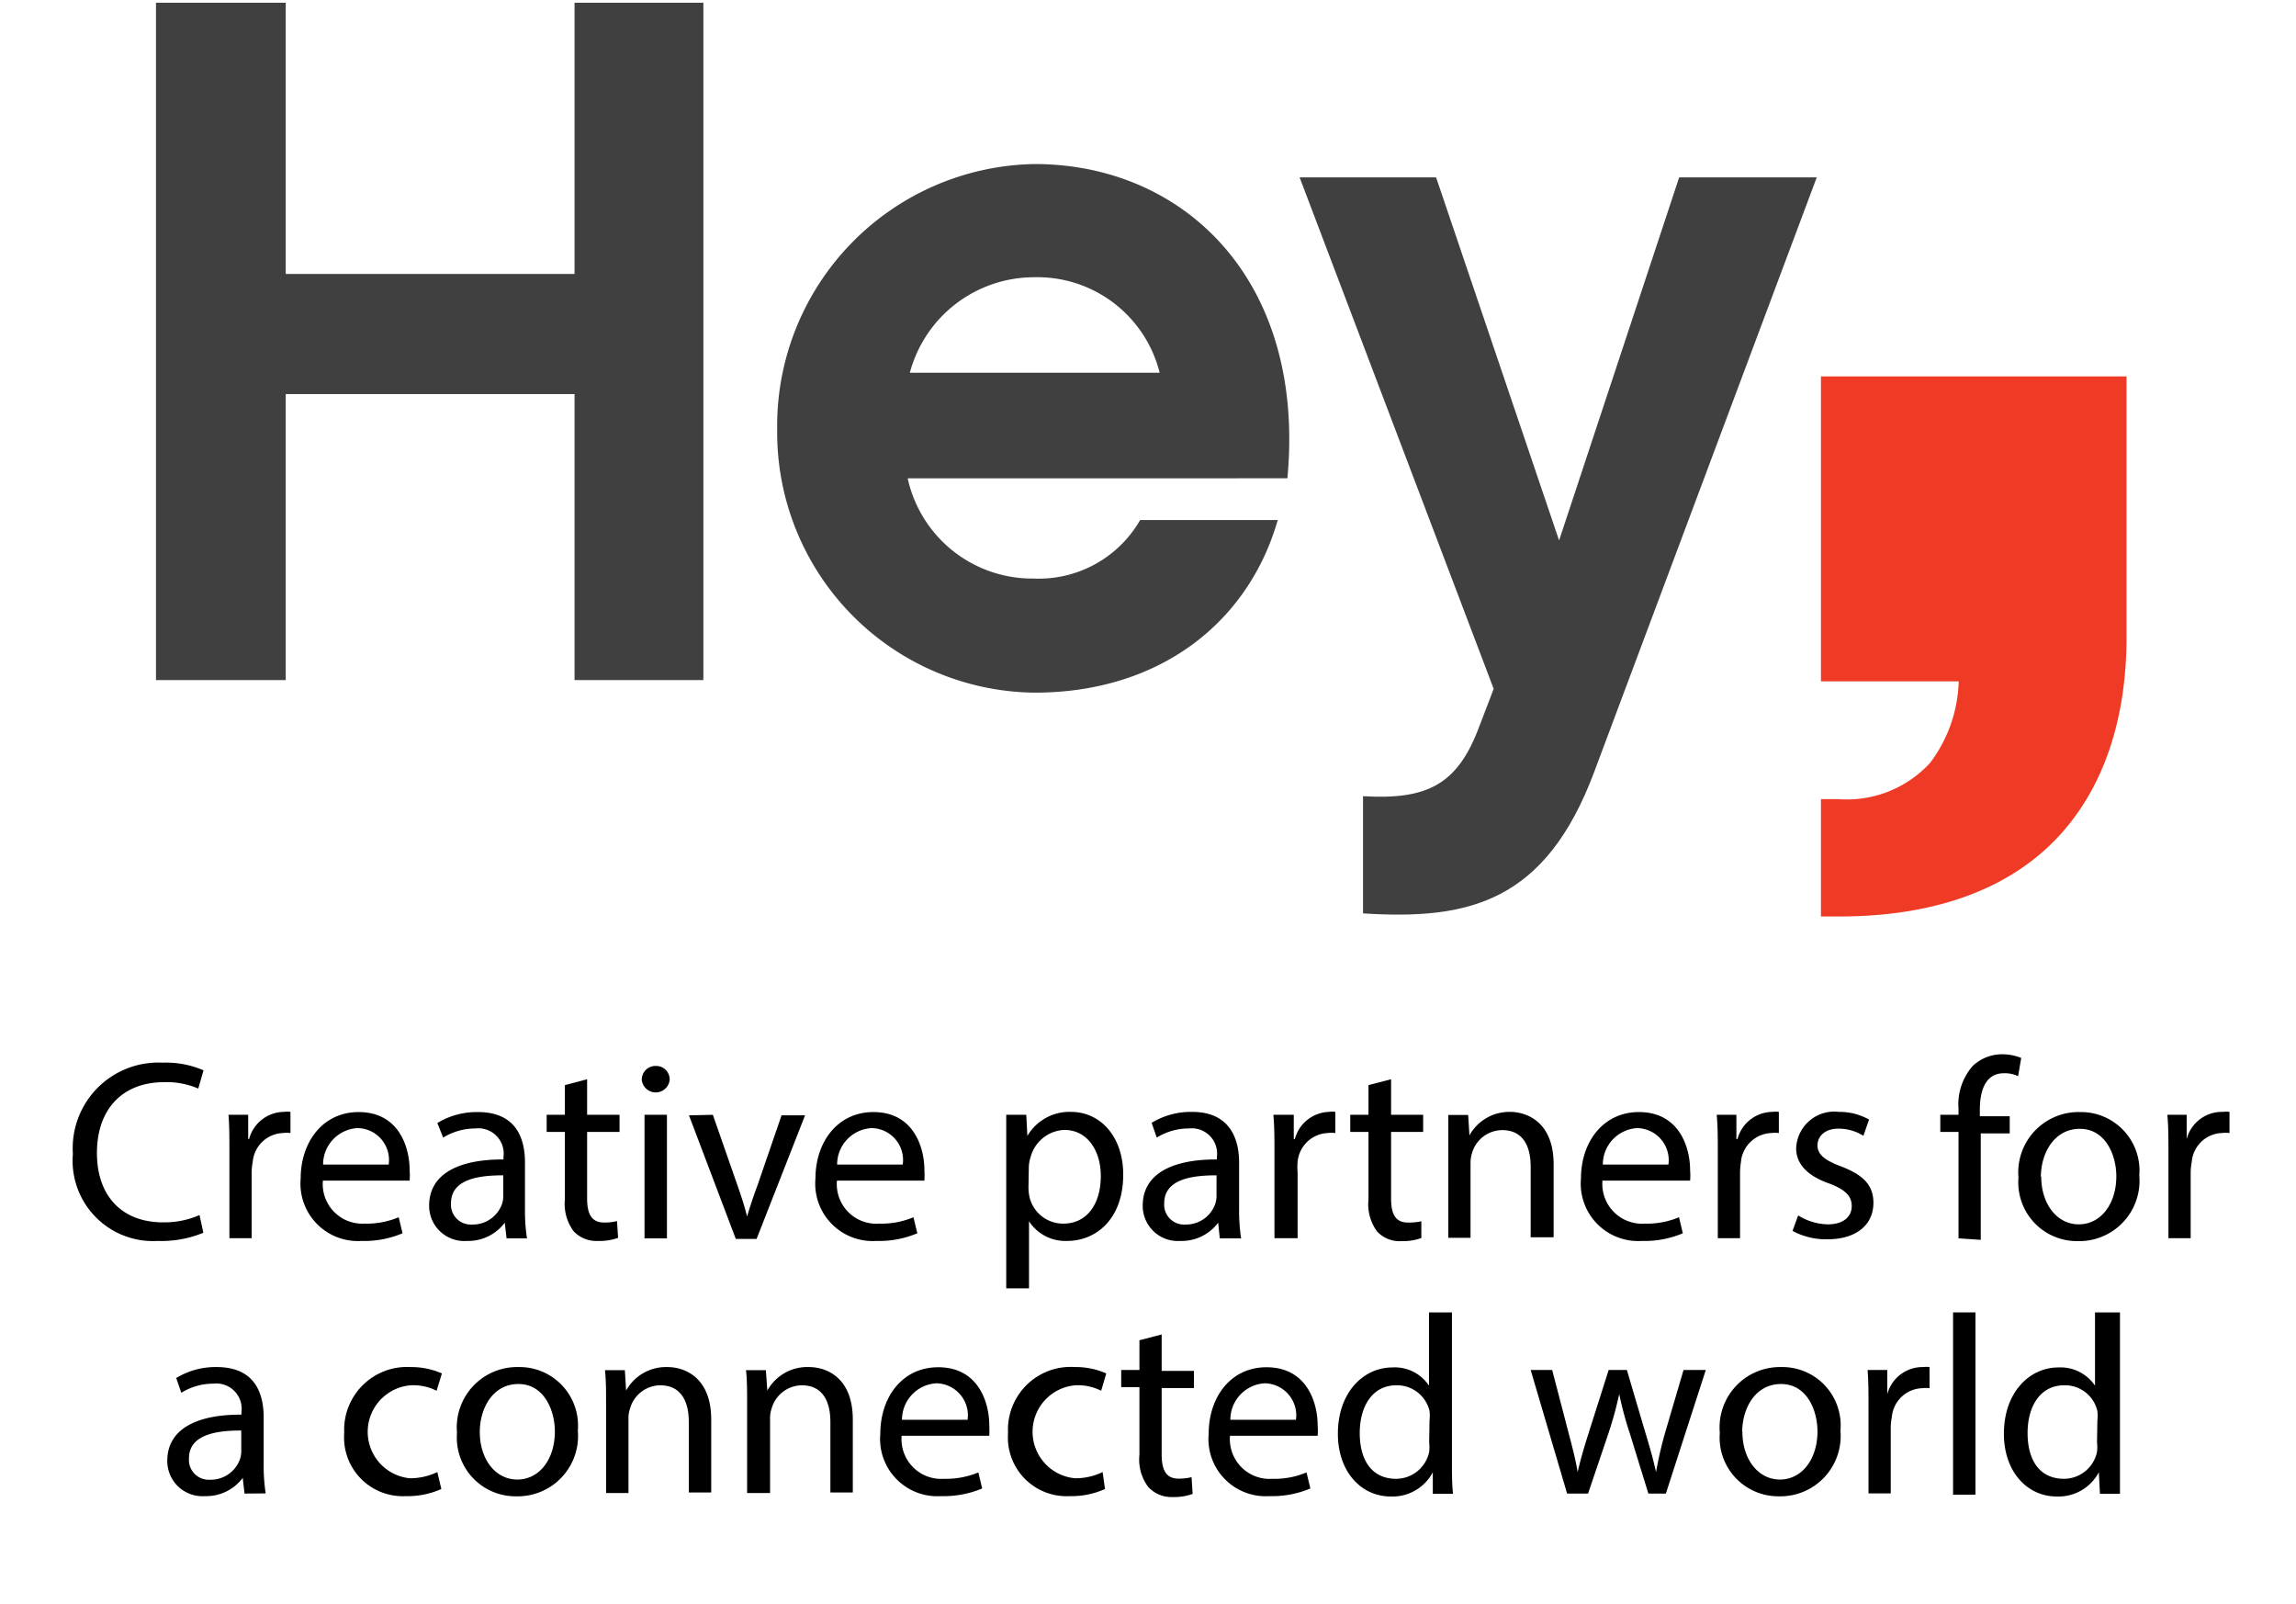 <svg xmlns="http://www.w3.org/2000/svg" viewBox="0 0 126 88"><defs><style>.cls-1{fill:#404041;}.cls-2{fill:#ef3b25;}</style></defs><g id="Layer_3" data-name="Layer 3"><g id="Type_as_Outlines" data-name="Type as Outlines"><path d="M11.16,67.63a6,6,0,0,1-2.5.45A4.41,4.41,0,0,1,4,63.3a4.7,4.7,0,0,1,4.93-5,5.16,5.16,0,0,1,2.24.42l-.29,1A4.39,4.39,0,0,0,9,59.37c-2.21,0-3.68,1.41-3.68,3.89,0,2.31,1.33,3.8,3.63,3.8a4.8,4.8,0,0,0,2-.4Z"/><path d="M12.59,63.28c0-.8,0-1.49-.05-2.12h1.08l0,1.33h.05A2,2,0,0,1,15.59,61a1.25,1.25,0,0,1,.35,0v1.16a1.71,1.71,0,0,0-.42,0,1.73,1.73,0,0,0-1.65,1.58,3.22,3.22,0,0,0-.06.57v3.62H12.59Z"/><path d="M17.72,64.77A2.17,2.17,0,0,0,20,67.13a4.54,4.54,0,0,0,1.88-.35l.21.88a5.38,5.38,0,0,1-2.25.42,3.15,3.15,0,0,1-3.34-3.42c0-2,1.21-3.65,3.18-3.65,2.22,0,2.8,1.94,2.8,3.19a3.65,3.65,0,0,1,0,.57Zm3.61-.88a1.75,1.75,0,0,0-1.71-2,2,2,0,0,0-1.89,2Z"/><path d="M27.8,67.94l-.1-.86h0a2.51,2.51,0,0,1-2.07,1,1.93,1.93,0,0,1-2.08-1.94c0-1.64,1.46-2.54,4.08-2.53v-.13a1.39,1.39,0,0,0-1.54-1.57,3.39,3.39,0,0,0-1.77.5L24,61.61a4.18,4.18,0,0,1,2.23-.6c2.07,0,2.58,1.41,2.58,2.77v2.53a10,10,0,0,0,.11,1.63Zm-.18-3.46c-1.35,0-2.87.21-2.87,1.53a1.09,1.09,0,0,0,1.16,1.17,1.7,1.7,0,0,0,1.64-1.13,1.4,1.4,0,0,0,.07-.39Z"/><path d="M32.22,59.21v1.95H34v.94H32.22v3.65c0,.84.24,1.32.93,1.32a2.82,2.82,0,0,0,.71-.08l.06.92a3,3,0,0,1-1.09.17,1.72,1.72,0,0,1-1.34-.52A2.51,2.51,0,0,1,31,65.8V62.1H30v-.94H31V59.53Z"/><path d="M36.75,59.25a.77.77,0,0,1-1.53,0,.75.75,0,0,1,.77-.77A.74.74,0,0,1,36.75,59.25Zm-1.38,8.69V61.16H36.6v6.78Z"/><path d="M39.12,61.16,40.46,65c.22.62.4,1.18.54,1.74h0c.16-.56.35-1.12.58-1.74l1.31-3.81h1.29l-2.66,6.78H40.38l-2.57-6.78Z"/><path d="M45.93,64.77a2.17,2.17,0,0,0,2.32,2.36,4.54,4.54,0,0,0,1.88-.35l.21.88a5.41,5.41,0,0,1-2.25.42,3.15,3.15,0,0,1-3.34-3.42c0-2,1.21-3.65,3.18-3.65,2.21,0,2.8,1.94,2.8,3.19a5.55,5.55,0,0,1,0,.57Zm3.61-.88a1.75,1.75,0,0,0-1.71-2,2,2,0,0,0-1.89,2Z"/><path d="M55.22,63.37c0-.87,0-1.57,0-2.21h1.1l.06,1.16h0A2.67,2.67,0,0,1,58.77,61c1.64,0,2.87,1.38,2.87,3.44,0,2.44-1.49,3.64-3.08,3.64A2.38,2.38,0,0,1,56.47,67h0v3.68H55.22Zm1.22,1.81a2.54,2.54,0,0,0,.06.5,1.89,1.89,0,0,0,1.85,1.45c1.3,0,2.06-1.07,2.06-2.62,0-1.36-.72-2.52-2-2.52a2,2,0,0,0-1.86,1.52,1.76,1.76,0,0,0-.09.51Z"/><path d="M66.94,67.94l-.09-.86h0a2.5,2.5,0,0,1-2.07,1,1.93,1.93,0,0,1-2.07-1.94c0-1.64,1.45-2.54,4.07-2.53v-.13a1.39,1.39,0,0,0-1.54-1.57,3.33,3.33,0,0,0-1.76.5l-.28-.81a4.14,4.14,0,0,1,2.22-.6C67.45,61,68,62.42,68,63.78v2.53a10,10,0,0,0,.11,1.63Zm-.18-3.46c-1.34,0-2.87.21-2.87,1.53a1.09,1.09,0,0,0,1.16,1.17,1.7,1.7,0,0,0,1.64-1.13,1.4,1.4,0,0,0,.07-.39Z"/><path d="M69.94,63.28c0-.8,0-1.49-.06-2.12H71l0,1.33h.06A2,2,0,0,1,72.93,61a1.25,1.25,0,0,1,.35,0v1.16a1.71,1.71,0,0,0-.42,0,1.74,1.74,0,0,0-1.65,1.58,3.27,3.27,0,0,0,0,.57v3.62H69.94Z"/><path d="M76.34,59.21v1.95H78.1v.94H76.34v3.65c0,.84.23,1.32.92,1.32A3,3,0,0,0,78,67l0,.92a3,3,0,0,1-1.09.17,1.68,1.68,0,0,1-1.33-.52,2.5,2.5,0,0,1-.48-1.76V62.1h-1v-.94h1V59.53Z"/><path d="M79.48,63c0-.7,0-1.27,0-1.83h1.09l.07,1.12h0A2.5,2.5,0,0,1,82.86,61c.94,0,2.4.56,2.4,2.88v4H84V64c0-1.09-.4-2-1.57-2a1.74,1.74,0,0,0-1.65,1.26,1.91,1.91,0,0,0-.08.57v4.08H79.48Z"/><path d="M87.94,64.77a2.18,2.18,0,0,0,2.33,2.36,4.52,4.52,0,0,0,1.87-.35l.21.88a5.38,5.38,0,0,1-2.25.42,3.15,3.15,0,0,1-3.34-3.42c0-2,1.21-3.65,3.18-3.65,2.22,0,2.81,1.94,2.81,3.19a3.4,3.4,0,0,1,0,.57Zm3.62-.88a1.76,1.76,0,0,0-1.71-2,2,2,0,0,0-1.89,2Z"/><path d="M94.27,63.28c0-.8,0-1.49-.06-2.12h1.08l0,1.33h.06A2,2,0,0,1,97.27,61a1.29,1.29,0,0,1,.35,0v1.16a1.82,1.82,0,0,0-.42,0,1.74,1.74,0,0,0-1.66,1.58,4.65,4.65,0,0,0-.05.57v3.62H94.27Z"/><path d="M98.68,66.68a3.2,3.2,0,0,0,1.62.49c.9,0,1.32-.45,1.32-1s-.35-.91-1.26-1.25c-1.22-.43-1.79-1.1-1.79-1.92a2.09,2.09,0,0,1,2.34-2,3.32,3.32,0,0,1,1.66.42l-.31.89a2.58,2.58,0,0,0-1.38-.39c-.73,0-1.14.42-1.14.92s.41.82,1.29,1.15c1.18.45,1.78,1,1.78,2,0,1.19-.92,2-2.53,2a3.88,3.88,0,0,1-1.91-.46Z"/><path d="M107.48,67.94V62.1h-1v-.94h1v-.32a3.18,3.18,0,0,1,.79-2.37,2.35,2.35,0,0,1,1.65-.63,2.79,2.79,0,0,1,1,.2l-.17,1a1.72,1.72,0,0,0-.78-.16c-1,0-1.32.93-1.32,2v.36h1.64v.94H108.7v5.84Z"/><path d="M117.4,64.49a3.31,3.31,0,0,1-3.38,3.6,3.22,3.22,0,0,1-3.25-3.48,3.31,3.31,0,0,1,3.37-3.6A3.21,3.21,0,0,1,117.4,64.49Zm-5.38.07c0,1.49.86,2.61,2.06,2.61s2.06-1.11,2.06-2.64c0-1.14-.58-2.6-2-2.6S112,63.28,112,64.56Z"/><path d="M119,63.28c0-.8,0-1.49-.06-2.12H120l0,1.33h0A2,2,0,0,1,122,61a1.25,1.25,0,0,1,.35,0v1.16a1.76,1.76,0,0,0-.42,0,1.72,1.72,0,0,0-1.65,1.58,3.22,3.22,0,0,0-.06.57v3.62H119Z"/><path d="M13.42,81.94l-.1-.86h0a2.5,2.5,0,0,1-2.07,1,1.93,1.93,0,0,1-2.07-1.94c0-1.64,1.45-2.54,4.07-2.53v-.13a1.39,1.39,0,0,0-1.54-1.57,3.33,3.33,0,0,0-1.76.5l-.28-.81a4.14,4.14,0,0,1,2.22-.6c2.08,0,2.58,1.41,2.58,2.77v2.53a10,10,0,0,0,.11,1.63Zm-.18-3.46c-1.34,0-2.87.21-2.87,1.53a1.09,1.09,0,0,0,1.16,1.17,1.7,1.7,0,0,0,1.64-1.13,1.4,1.4,0,0,0,.07-.39Z"/><path d="M24.22,81.69a4.53,4.53,0,0,1-1.95.39,3.22,3.22,0,0,1-3.38-3.46A3.45,3.45,0,0,1,22.54,75a4.14,4.14,0,0,1,1.71.35l-.29.95A2.8,2.8,0,0,0,22.54,76a2.56,2.56,0,0,0-.05,5.1A3.45,3.45,0,0,0,24,80.76Z"/><path d="M31.71,78.49a3.31,3.31,0,0,1-3.38,3.6,3.22,3.22,0,0,1-3.25-3.48A3.31,3.31,0,0,1,28.44,75,3.21,3.21,0,0,1,31.71,78.49Zm-5.38.07c0,1.49.85,2.61,2.06,2.61s2.06-1.11,2.06-2.64c0-1.14-.58-2.6-2-2.6S26.33,77.28,26.33,78.56Z"/><path d="M33.26,77c0-.7,0-1.27-.06-1.83h1.09l.07,1.12h0A2.5,2.5,0,0,1,36.63,75c.94,0,2.4.56,2.4,2.88v4H37.8V78c0-1.09-.41-2-1.57-2a1.74,1.74,0,0,0-1.65,1.26,1.62,1.62,0,0,0-.09.57v4.08H33.26Z"/><path d="M41,77c0-.7,0-1.27-.06-1.83h1.09l.08,1.12h0A2.5,2.5,0,0,1,44.4,75c.94,0,2.4.56,2.4,2.88v4H45.57V78c0-1.09-.41-2-1.57-2a1.74,1.74,0,0,0-1.65,1.26,1.62,1.62,0,0,0-.09.57v4.08H41Z"/><path d="M49.48,78.77a2.18,2.18,0,0,0,2.33,2.36,4.61,4.61,0,0,0,1.88-.35l.21.88a5.47,5.47,0,0,1-2.26.42,3.14,3.14,0,0,1-3.33-3.42c0-2,1.2-3.65,3.18-3.65,2.21,0,2.8,1.94,2.8,3.19a5.55,5.55,0,0,1,0,.57Zm3.62-.88a1.76,1.76,0,0,0-1.71-2,2,2,0,0,0-1.89,2Z"/><path d="M60.64,81.69a4.47,4.47,0,0,1-1.94.39,3.22,3.22,0,0,1-3.38-3.46A3.44,3.44,0,0,1,59,75a4.07,4.07,0,0,1,1.71.35l-.28.95A2.81,2.81,0,0,0,59,76a2.56,2.56,0,0,0,0,5.1,3.4,3.4,0,0,0,1.51-.34Z"/><path d="M63.75,73.21v2h1.77v.94H63.75v3.65c0,.84.24,1.32.92,1.32a2.85,2.85,0,0,0,.72-.08l.06.92a3,3,0,0,1-1.1.17A1.71,1.71,0,0,1,63,81.56a2.51,2.51,0,0,1-.47-1.76V76.1h-1v-.94h1V73.53Z"/><path d="M67.5,78.77a2.18,2.18,0,0,0,2.33,2.36,4.52,4.52,0,0,0,1.87-.35l.21.88a5.38,5.38,0,0,1-2.25.42,3.14,3.14,0,0,1-3.33-3.42c0-2,1.2-3.65,3.17-3.65,2.22,0,2.81,1.94,2.81,3.19a3.4,3.4,0,0,1,0,.57Zm3.62-.88a1.76,1.76,0,0,0-1.71-2,2,2,0,0,0-1.89,2Z"/><path d="M79.68,72v8.2c0,.6,0,1.29.06,1.75H78.63l0-1.18h0a2.5,2.5,0,0,1-2.31,1.33c-1.64,0-2.9-1.38-2.9-3.44,0-2.26,1.39-3.64,3-3.64a2.25,2.25,0,0,1,2,1h0V72Zm-1.23,5.93a2.29,2.29,0,0,0,0-.52A1.83,1.83,0,0,0,76.62,76c-1.28,0-2,1.12-2,2.62s.67,2.51,2,2.51a1.86,1.86,0,0,0,1.81-1.47,2.27,2.27,0,0,0,0-.53Z"/><path d="M85.18,75.16l.9,3.45c.2.75.38,1.45.5,2.15h0c.15-.68.37-1.41.6-2.14l1.1-3.46h1l1,3.39c.25.81.45,1.53.6,2.21h0a21.2,21.2,0,0,1,.51-2.2l1-3.4h1.22l-2.19,6.78H90.46l-1-3.24a19.54,19.54,0,0,1-.6-2.22h0a20.29,20.29,0,0,1-.62,2.24l-1.09,3.22H86l-2-6.78Z"/><path d="M101,78.49a3.31,3.31,0,0,1-3.37,3.6,3.22,3.22,0,0,1-3.25-3.48A3.31,3.31,0,0,1,97.73,75,3.2,3.2,0,0,1,101,78.49Zm-5.38.07c0,1.49.86,2.61,2.06,2.61s2.06-1.11,2.06-2.64c0-1.14-.57-2.6-2-2.6S95.61,77.28,95.61,78.56Z"/><path d="M102.54,77.28c0-.8,0-1.49-.05-2.12h1.08l0,1.33h0A2,2,0,0,1,105.54,75a1.25,1.25,0,0,1,.35,0v1.16a1.76,1.76,0,0,0-.42,0,1.73,1.73,0,0,0-1.65,1.58,3.22,3.22,0,0,0-.06.57v3.62h-1.22Z"/><path d="M107.18,72h1.23v10h-1.23Z"/><path d="M116.34,72v8.2c0,.6,0,1.29,0,1.75h-1.1l-.06-1.18h0a2.5,2.5,0,0,1-2.31,1.33c-1.64,0-2.9-1.38-2.9-3.44,0-2.26,1.39-3.64,3-3.64a2.28,2.28,0,0,1,2,1h0V72Zm-1.24,5.93a2.29,2.29,0,0,0,0-.52A1.82,1.82,0,0,0,113.27,76c-1.28,0-2,1.12-2,2.62s.67,2.51,2,2.51a1.86,1.86,0,0,0,1.81-1.47,2.27,2.27,0,0,0,0-.53Z"/></g></g><g id="Layer_1" data-name="Layer 1"><polyline class="cls-1" points="38.6 37.31 31.53 37.31 31.53 21.62 15.68 21.62 15.68 37.31 8.56 37.31 8.56 0.15 15.68 0.15 15.68 15.03 31.53 15.03 31.53 0.15 38.6 0.15 38.6 37.31"/><path class="cls-1" d="M49.82,26.28a7,7,0,0,0,6.91,5.46,6.42,6.42,0,0,0,5.84-3.21h7.55C68.51,34.15,63.64,38,56.78,38a14.28,14.28,0,0,1-14.13-14.4A14.37,14.37,0,0,1,56.78,9c8.14,0,14.89,6.31,13.87,17.24H49.82m13.82-5.79a6.92,6.92,0,0,0-6.91-5.24,7.06,7.06,0,0,0-6.8,5.24Z"/><path class="cls-1" d="M87.49,42.34c-2.68,7.18-6.91,8.14-12.69,7.77V43.68c3.53.21,5.19-.64,6.37-3.8l.8-2.09L71.32,9.73h7.49l6.75,19.92L92.15,9.73H99.7L87.49,42.34"/><path class="cls-2" d="M99.93,20.65V37.38h7.56a7.78,7.78,0,0,1-1.56,4.46,6.2,6.2,0,0,1-5.08,2h-.92v6.44h1c5.55,0,9.57-1.67,12.13-4.49s3.64-6.67,3.64-10.82V20.65H99.93"/></g></svg>